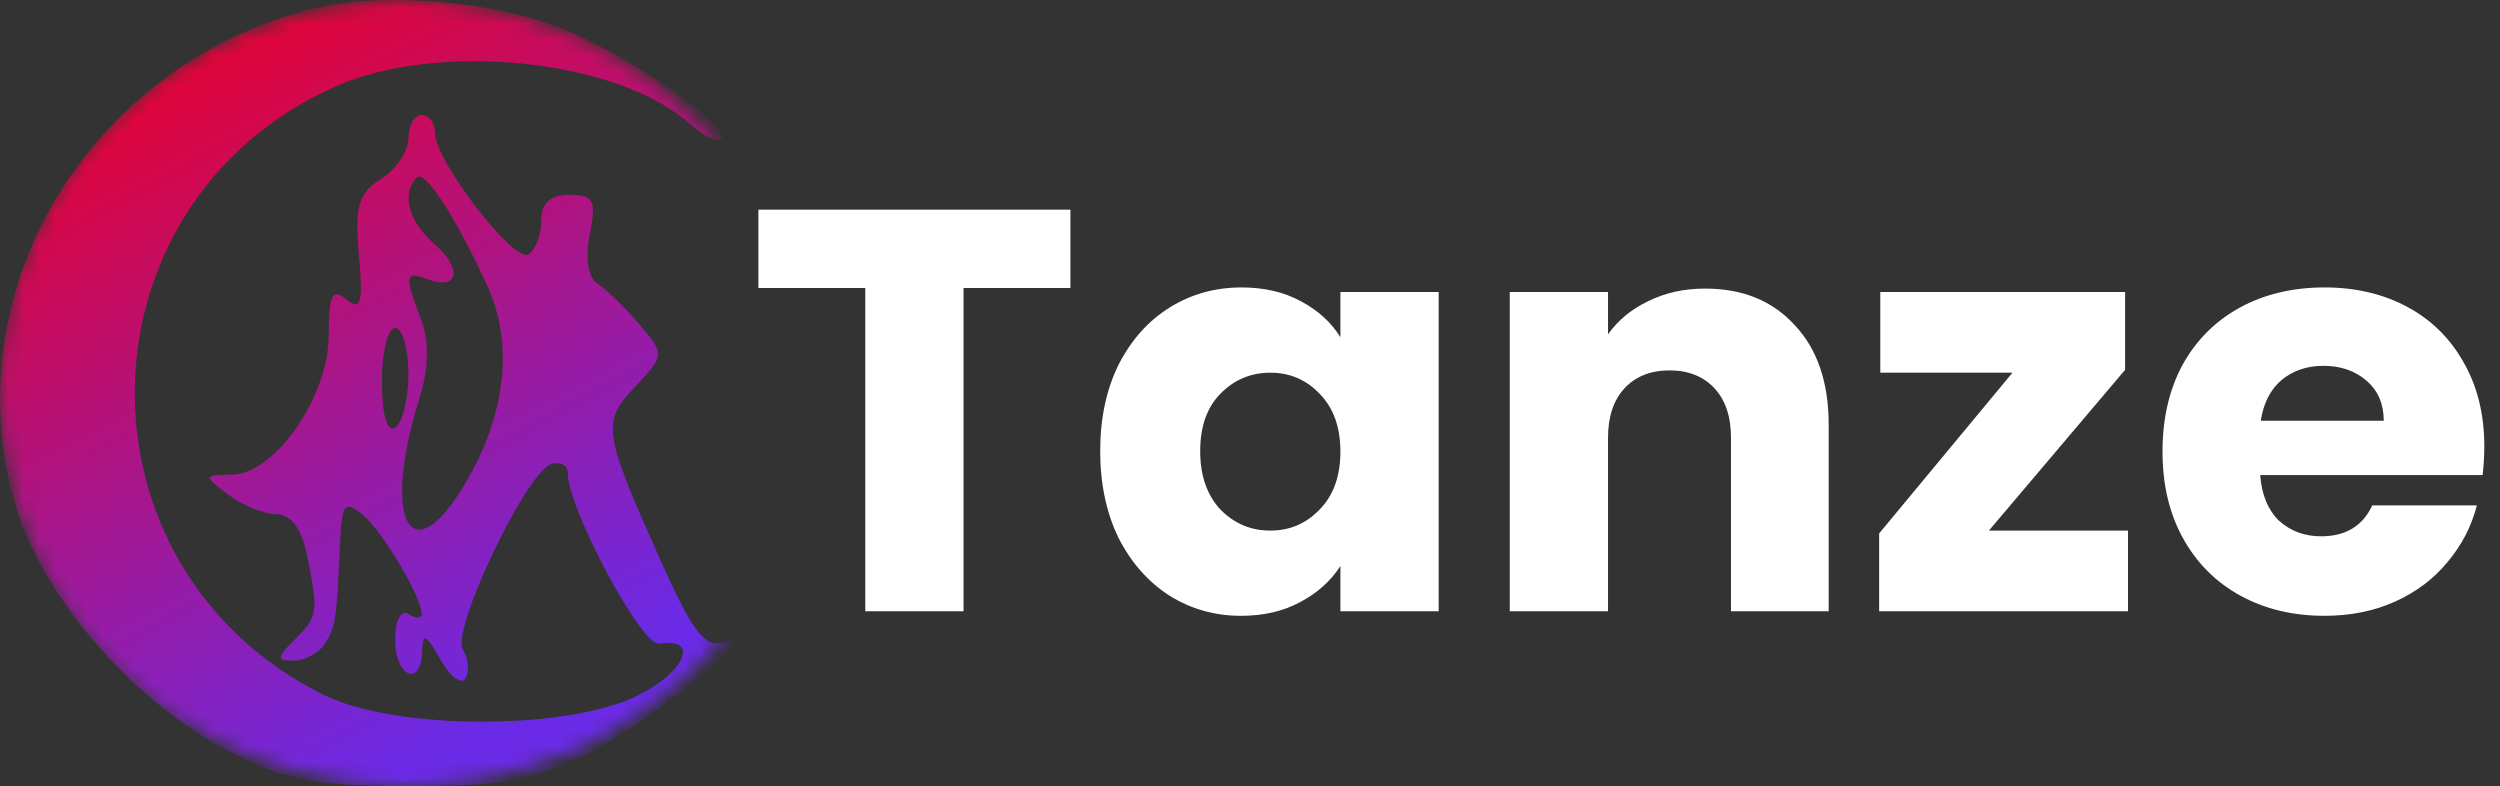 <svg width="159" height="50" viewBox="0 0 159 50" fill="none" xmlns="http://www.w3.org/2000/svg">
<rect x="0" y="0" width="159" height="50" fill="#333333" stroke="none"/>
<mask id="mask0_80_2904" style="mask-type:alpha" maskUnits="userSpaceOnUse" x="0" y="0" width="52" height="51">
<ellipse cx="25.781" cy="25.001" rx="25.779" ry="25" fill="#D9D9D9"/>
</mask>
<g mask="url(#mask0_80_2904)">
<path fill-rule="evenodd" clip-rule="evenodd" d="M19.839 0.564C5.647 4.137 -2.974 18.501 0.952 32.036C2.653 37.899 8.413 44.581 14.482 47.733C18.139 49.632 19.892 49.978 25.976 50C31.801 50.02 33.899 49.657 37.095 48.077C41.094 46.099 48.744 39.91 46.041 40.839C44.87 41.241 44.068 40.23 42.138 35.92C38.316 27.385 38.241 26.896 40.394 24.599C42.282 22.585 42.285 22.544 40.685 20.651C39.796 19.598 38.605 18.44 38.039 18.076C37.403 17.666 37.201 16.456 37.511 14.902C37.941 12.747 37.757 12.389 36.218 12.389C35.004 12.389 34.423 12.922 34.423 14.032C34.423 14.936 34.055 15.903 33.607 16.18C32.687 16.75 27.666 10.219 27.666 8.454C27.666 7.825 27.285 7.311 26.821 7.311C26.356 7.311 25.976 7.981 25.976 8.8C25.976 9.619 25.192 10.78 24.235 11.38C22.8 12.277 22.552 13.133 22.828 16.226C23.101 19.285 22.954 19.808 22.036 19.045C21.13 18.291 20.909 18.734 20.909 21.305C20.909 25.219 17.485 30.152 14.742 30.191C12.927 30.218 12.922 30.246 14.524 31.461C15.426 32.144 16.803 32.703 17.586 32.703C18.503 32.703 19.196 33.643 19.536 35.349C20.264 38.998 20.237 39.18 18.737 40.684C17.574 41.849 17.568 42.014 18.687 42.014C19.389 42.014 20.272 41.538 20.648 40.956C21.347 39.874 21.412 39.447 21.628 34.505C21.737 32.014 21.922 31.79 23.076 32.75C24.341 33.802 26.821 37.98 26.821 39.059C26.821 39.343 26.441 39.34 25.976 39.052C25.497 38.755 25.132 39.466 25.132 40.695C25.132 43.086 26.803 43.752 26.851 41.379C26.874 40.225 27.128 40.343 27.998 41.917C28.612 43.027 29.333 43.58 29.602 43.146C29.869 42.712 29.795 41.882 29.438 41.301C28.679 40.072 33.466 30.035 35.056 29.519C35.637 29.331 36.112 29.589 36.112 30.091C36.112 32.34 40.822 41.135 41.926 40.947C44.51 40.508 43.6 42.726 40.579 44.229C36.069 46.476 25.126 46.45 20.568 44.184C4.291 36.091 4.661 13.084 21.189 5.564C27.78 2.565 39.325 3.754 43.9 7.902C44.732 8.658 45.612 9.077 45.853 8.834C46.537 8.149 40.739 4.009 36.405 2.088C31.904 0.093 24.441 -0.594 19.839 0.564ZM30.994 18.182C32.643 21.765 32.211 26.138 29.787 30.405C26.203 36.717 24.171 33.316 26.701 25.24C27.271 23.419 27.299 21.689 26.779 20.318C25.709 17.498 25.759 17.203 27.216 17.763C29.173 18.516 29.434 17.066 27.622 15.511C25.974 14.097 25.503 12.299 26.517 11.284C27.026 10.774 28.951 13.739 30.994 18.182ZM25.976 23.766C25.976 25.368 25.596 26.914 25.132 27.202C24.622 27.517 24.287 26.364 24.287 24.289C24.287 22.4 24.667 20.854 25.132 20.854C25.596 20.854 25.976 22.164 25.976 23.766Z" fill="url(#paint0_linear_80_2904)"/>
</g>
<path d="M68.079 13.333V18.318H61.281V38.875H55.032V18.318H48.234V13.333H68.079ZM69.973 28.688C69.973 26.601 70.363 24.77 71.142 23.193C71.947 21.617 73.031 20.404 74.395 19.555C75.76 18.706 77.282 18.281 78.964 18.281C80.401 18.281 81.656 18.572 82.728 19.155C83.824 19.737 84.665 20.501 85.25 21.447V18.572H91.499V38.875H85.25V36.001C84.641 36.947 83.788 37.711 82.691 38.293C81.619 38.875 80.365 39.166 78.927 39.166C77.27 39.166 75.76 38.742 74.395 37.893C73.031 37.02 71.947 35.795 71.142 34.218C70.363 32.617 69.973 30.774 69.973 28.688ZM85.25 28.724C85.25 27.172 84.811 25.946 83.934 25.049C83.081 24.151 82.034 23.703 80.791 23.703C79.548 23.703 78.489 24.151 77.611 25.049C76.758 25.922 76.332 27.135 76.332 28.688C76.332 30.24 76.758 31.477 77.611 32.399C78.489 33.296 79.548 33.745 80.791 33.745C82.034 33.745 83.081 33.296 83.934 32.399C84.811 31.501 85.25 30.276 85.25 28.724ZM108.447 18.354C110.834 18.354 112.735 19.13 114.148 20.683C115.586 22.211 116.304 24.321 116.304 27.014V38.875H110.091V27.851C110.091 26.492 109.738 25.437 109.032 24.685C108.325 23.933 107.375 23.557 106.181 23.557C104.987 23.557 104.037 23.933 103.33 24.685C102.624 25.437 102.27 26.492 102.27 27.851V38.875H96.021V18.572H102.27V21.265C102.904 20.367 103.756 19.664 104.829 19.155C105.901 18.621 107.107 18.354 108.447 18.354ZM126.495 33.745H135.34V38.875H119.514V33.927L127.993 23.703H119.587V18.572H135.157V23.521L126.495 33.745ZM158.002 28.396C158.002 28.979 157.966 29.585 157.893 30.216H143.749C143.846 31.477 144.248 32.447 144.955 33.126C145.686 33.781 146.575 34.109 147.623 34.109C149.182 34.109 150.267 33.454 150.875 32.144H157.527C157.186 33.478 156.564 34.679 155.663 35.746C154.786 36.813 153.677 37.65 152.337 38.257C150.998 38.863 149.499 39.166 147.842 39.166C145.844 39.166 144.065 38.742 142.506 37.893C140.947 37.044 139.729 35.831 138.851 34.254C137.974 32.678 137.536 30.834 137.536 28.724C137.536 26.613 137.962 24.77 138.815 23.193C139.692 21.617 140.91 20.404 142.47 19.555C144.029 18.706 145.819 18.281 147.842 18.281C149.816 18.281 151.57 18.694 153.105 19.518C154.64 20.343 155.833 21.52 156.686 23.048C157.564 24.576 158.002 26.359 158.002 28.396ZM151.606 26.759C151.606 25.692 151.241 24.843 150.51 24.212C149.779 23.581 148.865 23.266 147.769 23.266C146.722 23.266 145.832 23.569 145.101 24.176C144.394 24.782 143.956 25.643 143.785 26.759H151.606Z" fill="white"/>
<defs>
<linearGradient id="paint0_linear_80_2904" x1="0.002" y1="5.926" x2="23.381" y2="49.96" gradientUnits="userSpaceOnUse">
<stop stop-color="#EB0029"/>
<stop offset="1" stop-color="#6B2AE6"/>
</linearGradient>
</defs>
</svg>
